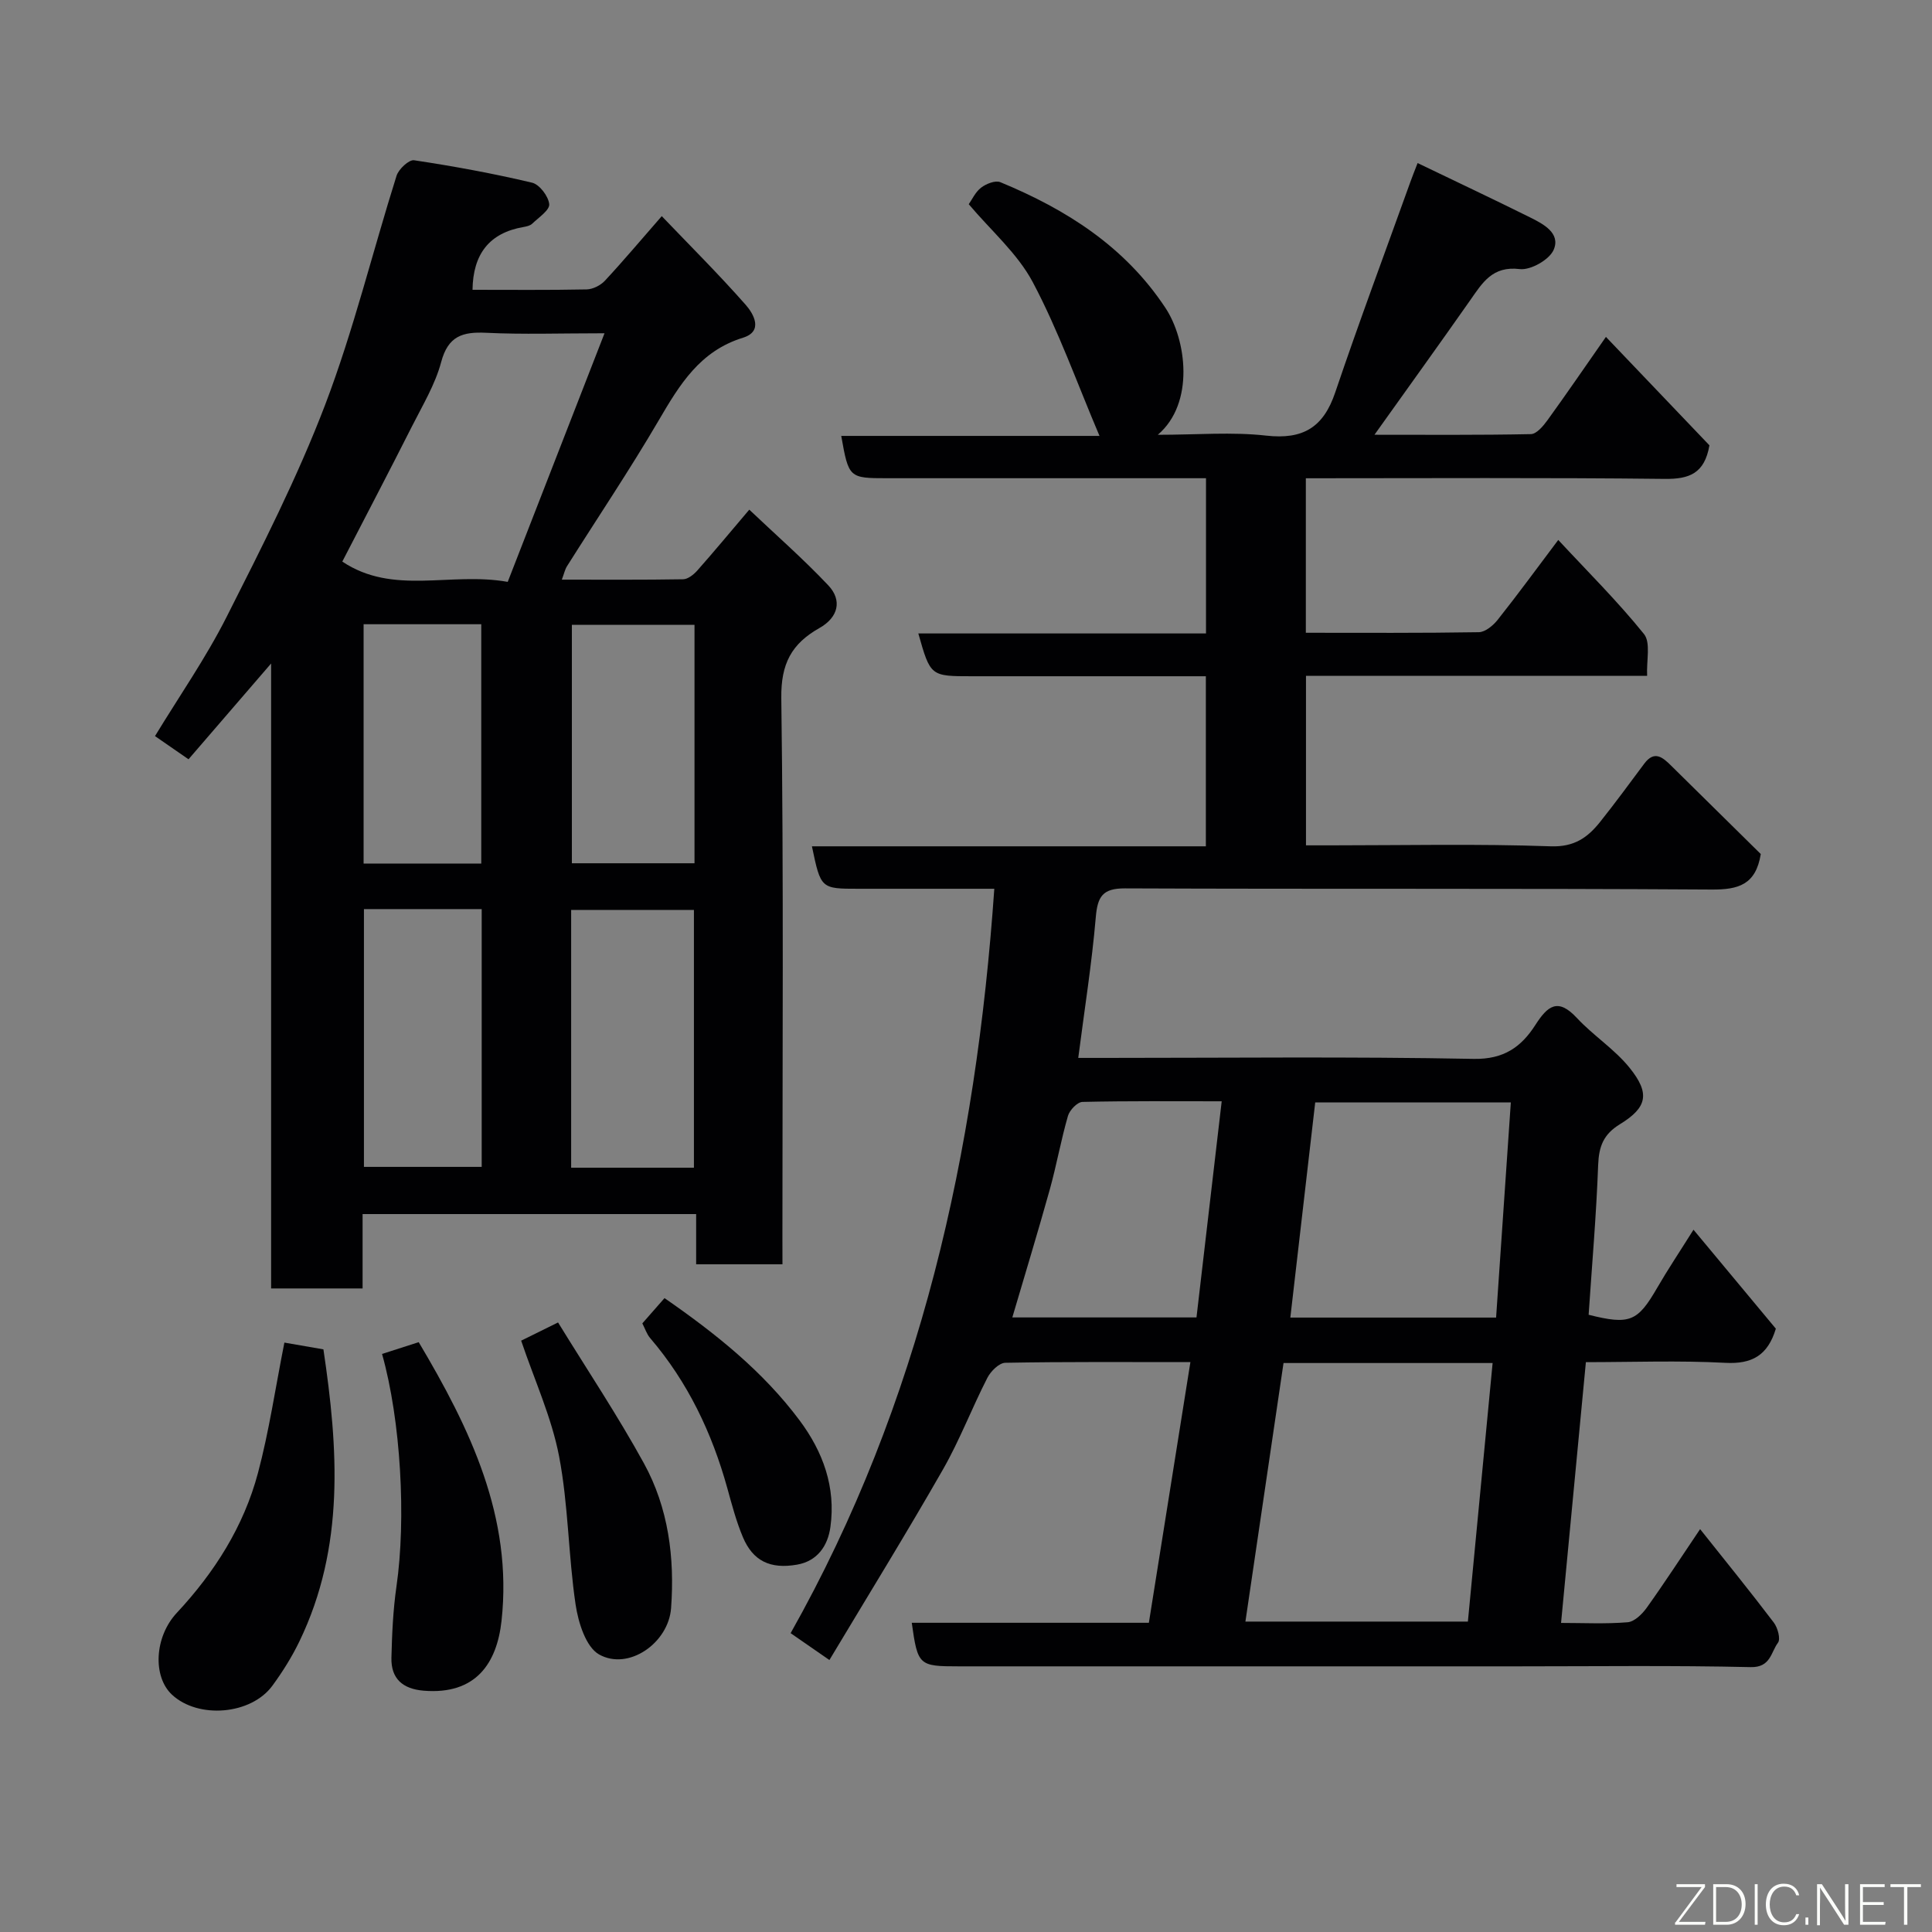 <svg enable-background="new 0 0 400 400" viewBox="0 0 400 400" xmlns="http://www.w3.org/2000/svg"><rect x="0" y="0" width="400" height="400" fill="#808080" stroke="none"/><path d="m188.77 335.98h49.09c2.85-17.87 5.68-35.63 8.6-53.97-13.4 0-25.86-.09-38.32.14-1.29.02-3.02 1.75-3.72 3.12-3.2 6.25-5.71 12.87-9.18 18.95-7.52 13.15-15.48 26.05-23.52 39.47-3.01-2.09-5.37-3.72-8.03-5.56 26.92-47.77 38.38-99.62 42.17-154.12-9.51 0-18.8 0-28.09 0-7.83 0-7.83 0-9.67-8.79h81.56c0-11.88 0-23.26 0-35.21-6.51 0-12.95 0-19.4 0-9.67 0-19.33 0-29 0-8.62 0-8.62 0-11.13-8.86h59.56c0-10.88 0-21.26 0-32.14-5.45 0-10.74 0-16.03 0-16.66 0-33.33 0-49.99 0-7.88 0-7.96-.07-9.5-8.76h53.47c-4.68-11.01-8.5-21.81-13.81-31.82-3.17-5.97-8.68-10.71-13.26-16.15.66-.93 1.36-2.51 2.56-3.43 1.04-.8 2.95-1.56 3.98-1.13 13.66 5.64 25.78 13.32 34.17 26.01 4.39 6.63 6.1 19.75-1.57 26.29 8.1 0 15.35-.63 22.44.17 7.64.86 11.85-1.71 14.29-8.93 4.95-14.63 10.36-29.11 15.58-43.64.38-1.07.81-2.13 1.48-3.86 7.87 3.79 15.62 7.44 23.29 11.25 2.76 1.37 6.36 3.27 4.88 6.71-.88 2.05-4.77 4.26-7.02 3.99-5.67-.69-7.72 2.83-10.26 6.45-6.44 9.19-13.01 18.29-19.82 27.85 10.89 0 21.64.09 32.38-.13 1.18-.02 2.56-1.67 3.43-2.87 4.01-5.54 7.87-11.19 12.11-17.26 7.4 7.75 14.57 15.26 21.43 22.45-1.01 5.85-4.19 7.01-9.26 6.95-24.64-.28-49.29-.13-74.3-.13v31.99c11.94 0 23.88.08 35.81-.12 1.34-.02 2.98-1.39 3.92-2.58 4.16-5.24 8.11-10.65 12.53-16.52 6.07 6.54 12.29 12.7 17.75 19.48 1.43 1.78.49 5.48.65 8.65-24.31 0-47.27 0-70.63 0v35.1h5.18c15.16 0 30.34-.34 45.49.2 4.88.17 7.63-1.81 10.2-5.02 3.16-3.96 6.15-8.05 9.18-12.11 2.09-2.79 3.81-1.29 5.54.42 6.28 6.2 12.56 12.39 18.57 18.31-1.03 6.34-4.6 7.38-10.14 7.35-40.49-.26-80.99-.07-121.48-.24-4.65-.02-5.69 1.68-6.06 5.97-.82 9.59-2.34 19.11-3.63 29.13h5.4c25.5 0 51-.29 76.48.2 6.26.12 9.86-2.51 12.74-6.99 2.55-3.97 4.65-5.74 8.61-1.49 3.41 3.67 7.82 6.47 10.93 10.34 4.25 5.27 3.67 8.19-2 11.66-3.45 2.11-4.37 4.62-4.52 8.46-.38 10.36-1.28 20.71-1.97 31 8.52 2.14 10.14 1.42 14.18-5.56 2.2-3.8 4.65-7.46 7.53-12.05 5.93 7.13 11.63 13.98 17.05 20.49-1.68 5.56-4.96 7.36-10.45 7.07-9.59-.51-19.23-.14-28.88-.14-1.73 18.15-3.41 35.77-5.14 53.99 4.57 0 9.21.24 13.79-.14 1.41-.12 3.02-1.7 3.96-3.02 3.69-5.16 7.14-10.48 11.04-16.26 5.24 6.59 10.36 12.89 15.26 19.35.81 1.07 1.44 3.4.86 4.17-1.47 1.95-1.5 5.14-5.64 5.05-16.13-.37-32.3-.16-48.47-.16-38.49 0-76.99 0-115.48 0-8.3 0-8.51-.19-9.75-9.02zm76.97-53.78c-2.66 18.06-5.25 35.63-7.89 53.53h46.06c1.71-17.88 3.4-35.58 5.12-53.53-14.82 0-29.09 0-43.29 0zm44.01-9.41c1.03-15 2.03-29.67 3.05-44.54-13.61 0-27 0-40.5 0-1.72 14.93-3.42 29.61-5.15 44.54zm-62.03-.03c1.74-14.92 3.46-29.62 5.22-44.75-9.9 0-19.37-.09-28.83.13-1.06.03-2.65 1.69-3 2.89-1.44 4.99-2.35 10.14-3.74 15.16-2.48 8.89-5.17 17.72-7.78 26.57z" fill="#010103"/><path d="m162 261.76c-6.31 0-11.92 0-17.87 0 0-3.5 0-6.77 0-10.4-23.08 0-45.79 0-69.06 0v15.4c-6.48 0-12.41 0-18.94 0 0-42.68 0-85.35 0-129.39-6.22 7.21-11.52 13.36-17.1 19.83-2.21-1.53-4.46-3.08-6.94-4.8 5.01-8.24 10.53-16.17 14.84-24.7 7.27-14.39 14.64-28.84 20.38-43.87 5.89-15.45 9.81-31.64 14.79-47.44.43-1.37 2.57-3.37 3.63-3.21 8.19 1.23 16.36 2.73 24.42 4.64 1.54.36 3.4 2.81 3.56 4.45.12 1.23-2.19 2.76-3.53 4.05-.43.41-1.17.57-1.8.68-7.12 1.23-10.45 5.65-10.55 13 7.74 0 15.69.08 23.63-.08 1.28-.03 2.87-.83 3.76-1.78 3.8-4.08 7.39-8.36 11.79-13.39 5.79 6.05 11.78 12.01 17.36 18.34 1.67 1.89 3.73 5.51-.54 6.83-8.92 2.75-13.11 9.7-17.43 17.08-6.01 10.27-12.66 20.16-19.01 30.23-.42.66-.58 1.48-1.07 2.78 8.63 0 16.88.06 25.12-.08 1-.02 2.18-.97 2.93-1.81 3.48-3.93 6.83-7.97 10.76-12.6 5.48 5.2 11.17 10.18 16.34 15.65 2.95 3.11 2.1 6.65-1.82 8.86-5.77 3.26-7.98 7.38-7.89 14.49.5 37.15.23 74.31.23 111.46.01 1.8.01 3.6.01 5.78zm-56.88-141.29c6.71-17.24 13.22-33.94 20.04-51.47-9.24 0-16.89.27-24.5-.1-4.88-.24-7.89.67-9.32 6.06-1.24 4.65-3.85 8.96-6.05 13.32-4.69 9.28-9.51 18.49-14.42 27.99 10.57 7.06 22.32 2.08 34.25 4.2zm38.55 121.29c0-18.05 0-35.75 0-53.37-8.72 0-17.1 0-25.42 0v53.37zm-68.32-53.54v53.37h24.38c0-17.99 0-35.57 0-53.37-8.19 0-16.11 0-24.38 0zm68.44-58.85c-8.8 0-17.18 0-25.39 0v49.36h25.39c0-16.53 0-32.78 0-49.36zm-44.15 49.42c0-16.81 0-33.17 0-49.55-8.29 0-16.21 0-24.36 0v49.55z" fill="#010103"/><path d="m58.88 277.97c2.35.41 4.91.85 8.08 1.4 3.05 20.45 4.49 40.87-4.97 60.46-1.55 3.21-3.48 6.29-5.59 9.17-4.42 6.04-15.35 6.93-20.79 1.87-4.02-3.74-3.66-11.96 1-16.95 7.82-8.39 13.85-17.89 16.8-28.96 2.3-8.63 3.59-17.52 5.47-26.99z" fill="#010103"/><path d="m79.1 280.32c2.4-.77 4.81-1.55 7.59-2.44 10.63 17.88 19.49 36.21 17.15 57.67-.96 8.83-5.33 15.37-16.12 14.49-4.33-.36-6.78-2.47-6.68-6.81.12-4.93.34-9.88 1.04-14.75 2.03-14 .92-34.32-2.98-48.16z" fill="#010103"/><path d="m107.9 277.57c2.44-1.2 4.57-2.26 7.64-3.77 5.99 9.75 12.31 19.21 17.77 29.15 5.08 9.24 6.4 19.54 5.63 30-.54 7.24-8.83 13-14.9 9.59-2.74-1.54-4.32-6.63-4.87-10.34-1.51-10.18-1.49-20.62-3.42-30.7-1.54-8.03-5.06-15.68-7.85-23.93z" fill="#010103"/><path d="m132.99 273.99c1.72-1.96 3.14-3.57 4.59-5.23 10.64 7.37 20.37 15.15 27.94 25.28 4.88 6.53 7.55 13.85 6.41 22.1-.54 3.92-2.7 7.06-6.89 7.8-5.6.99-9.16-.79-11.22-5.66-1.38-3.27-2.29-6.75-3.24-10.18-3.18-11.46-8.18-21.96-15.96-31.05-.73-.85-1.08-2-1.63-3.06z" fill="#010103"/><g fill="#fbfcfa"><path d="m346.9 398 5.4-7.3h-5.2v-.6h5.9v.6l-5.4 7.2h5.5l-.1.6h-6.2v-.5z"/><path d="m354.7 390.1h2.8c2.3 0 3.9 1.6 3.9 4.1s-1.6 4.3-3.9 4.3h-2.8zm.6 7.8h2c2.2 0 3.3-1.6 3.3-3.6 0-1.8-1-3.6-3.3-3.6h-2z"/><path d="m363.9 390.1v8.4h-.6v-8.4h1.6z"/><path d="m372.5 396.3c-.4 1.3-1.4 2.3-3.2 2.3-2.4 0-3.7-1.9-3.7-4.3 0-2.3 1.2-4.3 3.7-4.3 1.8 0 2.9 1 3.2 2.4h-.6c-.4-1.1-1.1-1.8-2.5-1.8-2.1 0-3 1.9-3 3.7s.9 3.7 3 3.7c1.4 0 2.1-.7 2.5-1.7z"/><path d="m373.8 398.5v-1.5h.6v1.5z"/><path d="m376.2 398.5v-8.4h1c1.3 2 4.4 6.7 4.9 7.6-.1-1.2-.1-2.4-.1-3.8v-3.8h.7v8.4h-.9c-1.2-1.9-4.4-6.8-5-7.7.1 1.1 0 2.3 0 3.9v3.9h-.6z"/><path d="m390 394.4h-4.3v3.5h4.7l-.1.6h-5.2v-8.4h5.1v.6h-4.5v3.1h4.3z"/><path d="m394.2 390.7h-2.8v-.6h6.3v.6h-2.8v7.8h-.7z"/></g></svg>